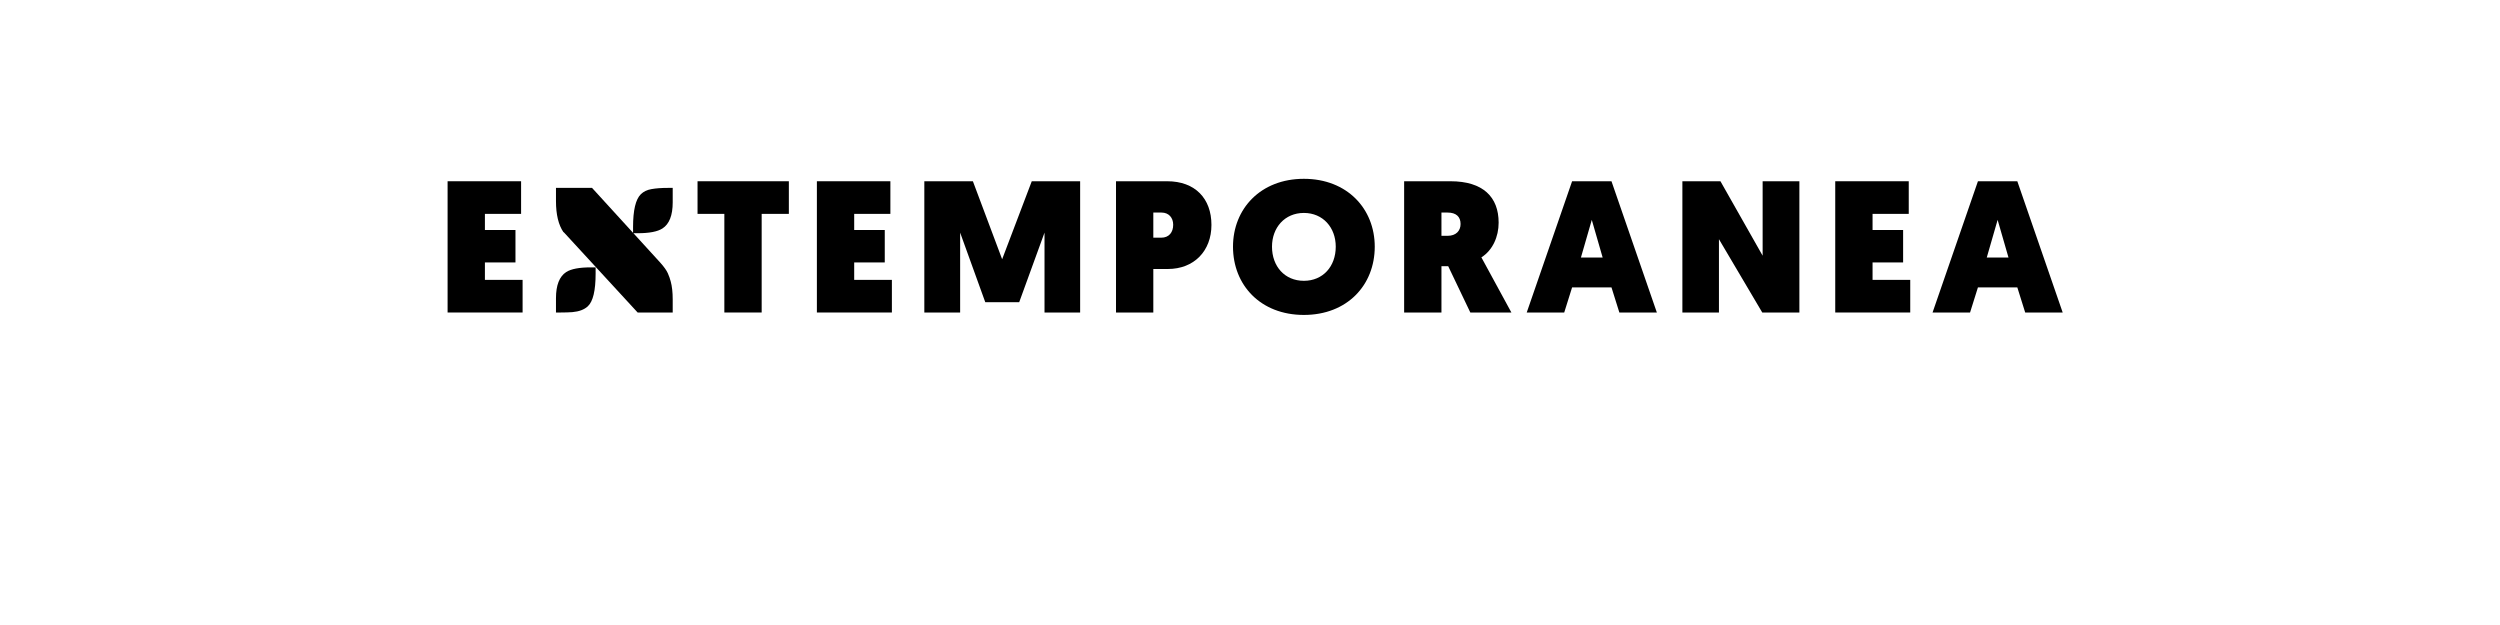 <?xml version="1.0" encoding="UTF-8" standalone="no"?>
<svg
   xmlns:dc="http://purl.org/dc/elements/1.1/"
   xmlns:cc="http://creativecommons.org/ns#"
   xmlns:rdf="http://www.w3.org/1999/02/22-rdf-syntax-ns#"
   xmlns:svg="http://www.w3.org/2000/svg"
   xmlns="http://www.w3.org/2000/svg"
   id="svg16"
   width="800px"
   version="1.1"
   height="200px">
  <defs
     id="defs4">
    <style
       id="style2"
       type="text/css"><![CDATA[    
     @font-face {font-family:Geomanist;
     src: url('/Users/francesco/Repos/write-logos/src/fonts/Fonts_E_TEMPORANEA/Geomanist-Black.otf');}
     @font-face {font-family:Plaster;
     src: url('/Users/francesco/Repos/write-logos/src/fonts/Fonts_X/Plaster-Regular.ttf');}
     ]]></style>
  </defs>
  <g
     id="g14"
     style="font-size:60px">
    <g
       style="text-anchor:middle"
       id="text12"
       aria-label="EXTEMPORANEA">
      <path
         id="path22"
         style="font-family:Geomanist;letter-spacing:0.075em"
         d="m 143.23,100 h 24 V 89.56 h -12.06 v -5.58 h 9.78 V 73.6 h -9.78 v -5.16 h 11.58 V 58 h -23.52 z" />
      <path
         id="path24"
         style="font-family:Plaster;letter-spacing:0.05em"
         d="M 180.314,74.307 Q 177.912,70.82 177.912,64.375 v -4.248 h 11.543 l 21.797,23.877 q 1.846,2.051 2.461,3.457 0.615,1.406 0.908,2.578 0.645,2.344 0.645,5.771 V 100 h -11.221 L 180.402,74.307 Z m 22.266,-1.67 q 0,-8.057 2.49,-10.488 1.318,-1.289 3.428,-1.641 2.139,-0.381 5.186,-0.381 h 1.582 v 4.629 q 0,6.24 -3.281,8.35 -2.344,1.523 -7.881,1.523 h -1.523 z m -24.668,22.793 q 0,-6.24 3.281,-8.379 2.344,-1.494 7.881,-1.494 h 1.523 v 1.992 q 0,8.145 -2.49,10.459 -1.699,1.582 -4.951,1.875 Q 181.516,100 179.494,100 h -1.582 z" />
      <path
         id="path26"
         style="font-family:Geomanist;letter-spacing:0.075em"
         d="m 231.793,100 h 11.94 V 68.44 h 8.7 V 58 h -29.22 v 10.44 h 8.58 z" />
      <path
         id="path28"
         style="font-family:Geomanist;letter-spacing:0.075em"
         d="m 261.402,100 h 24 V 89.56 h -12.06 v -5.58 h 9.78 V 73.6 h -9.78 v -5.16 h 11.58 V 58 h -23.52 z" />
      <path
         id="path30"
         style="font-family:Geomanist;letter-spacing:0.075em"
         d="m 311.325,58 h -15.54 v 42 h 11.46 V 74.44 l 8.04,22.26 h 10.86 l 8.1,-22.26 V 100 h 11.4 V 58 h -15.48 l -9.48,24.96 z" />
      <path
         id="path32"
         style="font-family:Geomanist;letter-spacing:0.075em"
         d="m 357.121,100 h 11.94 V 86.08 h 4.62 c 8.46,0 13.98,-5.82 13.98,-14.1 0,-8.46 -5.22,-13.98 -14.16,-13.98 h -16.38 z m 11.94,-23.94 v -8.04 h 2.64 c 2.28,0 3.72,1.62 3.72,3.9 0,2.4 -1.32,4.14 -3.84,4.14 z" />
      <path
         id="path34"
         style="font-family:Geomanist;letter-spacing:0.075em"
         d="m 417.24,100.78 c 13.86,0 22.68,-9.54 22.68,-21.84 0,-12.12 -8.82,-21.72 -22.68,-21.72 -13.86,0 -22.68,9.6 -22.68,21.72 0,12.3 8.82,21.84 22.68,21.84 z m 0,-32.64 c 6.12,0 10.2,4.68 10.2,10.8 0,6.3 -4.08,10.92 -10.2,10.92 -6.12,0 -10.2,-4.62 -10.2,-10.92 0,-6.12 4.08,-10.8 10.2,-10.8 z" />
      <path
         id="path36"
         style="font-family:Geomanist;letter-spacing:0.075em"
         d="m 449.324,100 h 11.94 V 85.18 h 2.16 l 7.08,14.82 h 13.14 l -9.6,-17.64 c 3.6,-2.28 5.52,-6.6 5.52,-11.1 0,-8.22 -4.98,-13.26 -15.42,-13.26 h -14.82 z m 11.94,-24.54 v -7.44 h 1.98 c 2.7,0 4.14,1.32 4.14,3.66 0,2.16 -1.44,3.78 -4.14,3.78 z" />
      <path
         id="path38"
         style="font-family:Geomanist;letter-spacing:0.075em"
         d="m 515.673,91.96 2.52,8.04 h 12 l -14.52,-42 h -12.6 l -14.52,42 h 12 l 2.52,-8.04 z m -2.82,-9.54 h -6.96 l 3.48,-12.06 z" />
      <path
         id="path40"
         style="font-family:Geomanist;letter-spacing:0.075em"
         d="m 538.363,100 h 11.7 V 76.54 l 13.86,23.46 h 11.88 V 58 h -11.76 v 23.82 l -13.5,-23.82 h -12.18 z" />
      <path
         id="path42"
         style="font-family:Geomanist;letter-spacing:0.075em"
         d="m 587.277,100 h 24 V 89.56 h -12.06 v -5.58 h 9.78 V 73.6 h -9.78 v -5.16 h 11.58 V 58 h -23.52 z" />
      <path
         id="path44"
         style="font-family:Geomanist;letter-spacing:0.075em"
         d="m 645.54,91.96 2.52,8.04 h 12 l -14.52,-42 h -12.6 l -14.52,42 h 12 l 2.52,-8.04 z m -2.82,-9.54 h -6.96 l 3.48,-12.06 z" />
    </g>
  </g>
</svg>
